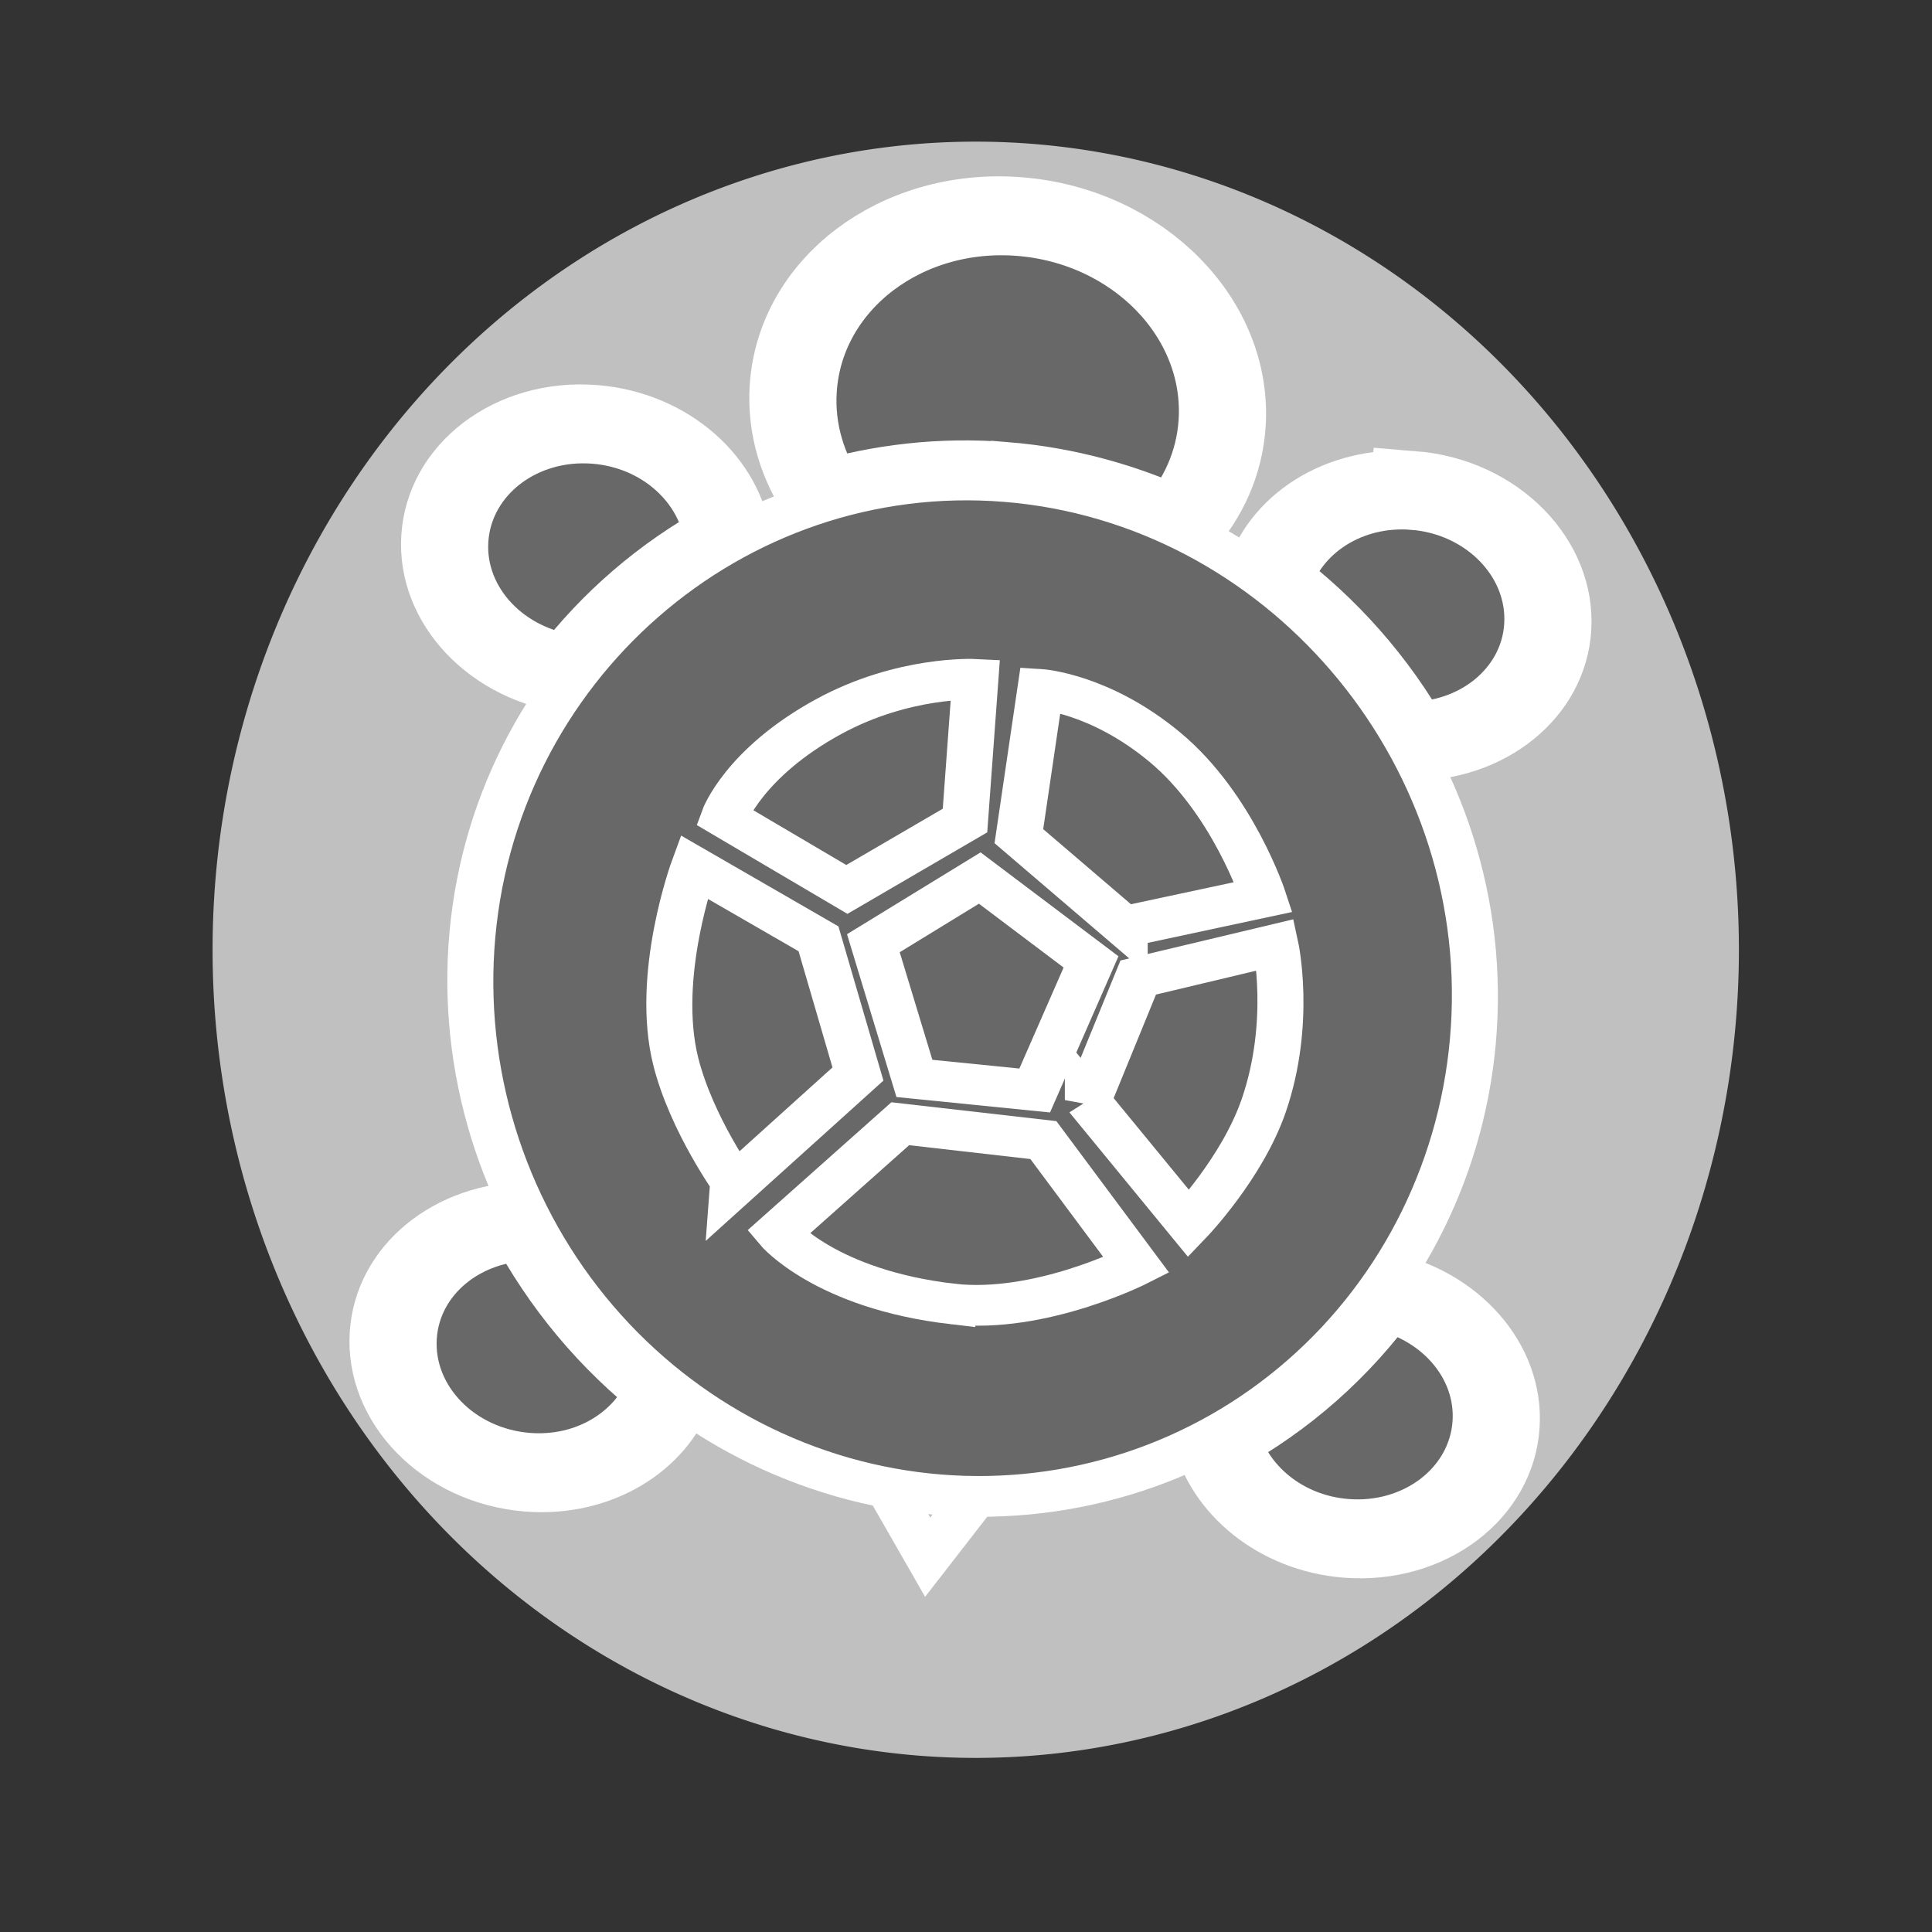 <?xml version="1.0" encoding="UTF-8" standalone="no"?>
<!-- Created with Inkscape (http://www.inkscape.org/) -->

<svg
   xmlns:dc="http://purl.org/dc/elements/1.1/"
   xmlns:cc="http://creativecommons.org/ns#"
   xmlns:rdf="http://www.w3.org/1999/02/22-rdf-syntax-ns#"
   xmlns:svg="http://www.w3.org/2000/svg"
   xmlns="http://www.w3.org/2000/svg"
   xmlns:sodipodi="http://sodipodi.sourceforge.net/DTD/sodipodi-0.dtd"
   xmlns:inkscape="http://www.inkscape.org/namespaces/inkscape"
   version="1.0"
   width="45"
   height="45"
   viewBox="0 0 55 55"
   id="svg2"
   xml:space="preserve"
   inkscape:version="0.48.0 r9654"
   sodipodi:docname="grey.svg"><rect x="0" y="0" width="55" height="55" fill="#333333" stroke="none"/><sodipodi:namedview
     pagecolor="#ffffff"
     bordercolor="#666666"
     borderopacity="1"
     objecttolerance="10"
     gridtolerance="10"
     guidetolerance="10"
     inkscape:pageopacity="0"
     inkscape:pageshadow="2"
     inkscape:window-width="1366"
     inkscape:window-height="701"
     id="namedview22"
     showgrid="false"
     inkscape:zoom="6.6666667"
     inkscape:cx="22.5"
     inkscape:cy="22.5"
     inkscape:window-x="0"
     inkscape:window-y="0"
     inkscape:window-maximized="1"
     inkscape:current-layer="svg2" /><defs
     id="defs12">
	
</defs><path
     d=""
     id="path2385"
     style="fill:#00d000;fill-opacity:1;stroke:#00d000;stroke-width:1.5;stroke-linecap:round;stroke-miterlimit:4;stroke-opacity:1;stroke-dasharray:none" /><path
     sodipodi:type="arc"
     style="fill:#c0c0c0"
     id="path3303"
     sodipodi:cx="60.375"
     sodipodi:cy="20.174999"
     sodipodi:rx="12.825"
     sodipodi:ry="14.325"
     d="m 73.2,20.175 a 12.825,14.325 0 1 1 -25.65,0 12.825,14.325 0 1 1 25.65,0 z"
     transform="matrix(1.694,0,0,1.606,-74.498,-5.363)" /><g
     transform="matrix(1.077,0.087,-0.063,0.973,-0.084,-3.896)"
     id="g2937-8"><path
       d="m 27.567,45.252 c -0.469,0 -0.933,-0.029 -1.39,-0.083 l 1.178,1.949 1.161,-1.919 c -0.315,0.025 -0.629,0.053 -0.95,0.053 z"
       id="path3003-9"
       style="fill:none;stroke:#ffffff;stroke-width:1.2;stroke-miterlimit:4;stroke-opacity:1;stroke-dasharray:none"
       inkscape:connector-curvature="0" /><path
       d="m 38.318,14.929 c -1.837,0 -3.36,1.29 -3.687,2.992 1.578,1.116 2.935,2.584 3.969,4.32 1.94,-0.143 3.476,-1.71 3.476,-3.642 0,-2.027 -1.683,-3.671 -3.758,-3.671 z"
       id="path3007-2"
       style="fill:#686868;fill-opacity:1;stroke:#ffffff;stroke-width:2.3;stroke-miterlimit:4;stroke-opacity:1;stroke-dasharray:none"
       inkscape:connector-curvature="0" /><path
       d="m 38.787,38.29 c -1.039,1.852 -2.428,3.427 -4.073,4.609 0.442,1.546 1.879,2.687 3.603,2.687 2.074,0 3.758,-1.643 3.758,-3.67 0,-1.871 -1.437,-3.398 -3.288,-3.626 z"
       id="path3009-6"
       style="fill:#686868;fill-opacity:1;stroke:#ffffff;stroke-width:2.3;stroke-miterlimit:4;stroke-opacity:1;stroke-dasharray:none"
       inkscape:connector-curvature="0" /><path
       d="m 16.341,38.277 c -1.913,0.171 -3.416,1.725 -3.416,3.639 0,2.027 1.681,3.67 3.756,3.67 1.752,0 3.212,-1.178 3.627,-2.764 -1.599,-1.175 -2.95,-2.728 -3.966,-4.545 z"
       id="path3011-6"
       style="fill:#686868;fill-opacity:1;stroke:#ffffff;stroke-width:2.3;stroke-miterlimit:4;stroke-opacity:1;stroke-dasharray:none"
       inkscape:connector-curvature="0" /><path
       d="m 20.376,18.008 c -0.291,-1.745 -1.829,-3.078 -3.696,-3.078 -2.075,0 -3.756,1.643 -3.756,3.67 0,1.976 1.601,3.575 3.604,3.655 1.007,-1.695 2.319,-3.139 3.848,-4.247 z"
       id="path3013-4"
       style="fill:#686868;fill-opacity:1;stroke:#ffffff;stroke-width:2.3;stroke-miterlimit:4;stroke-opacity:1;stroke-dasharray:none"
       inkscape:connector-curvature="0" /><path
       d="m 27.567,15.624 c 1.62,0 3.165,0.341 4.6,0.936 0.629,-0.893 1,-1.972 1,-3.138 0,-3.059 -2.538,-5.539 -5.669,-5.539 -3.13,0 -5.668,2.48 -5.668,5.539 0,1.185 0.384,2.28 1.032,3.181 1.464,-0.621 3.045,-0.978 4.704,-0.978 z"
       id="path3015-9"
       style="fill:#686868;fill-opacity:1;stroke:#ffffff;stroke-width:2.3;stroke-miterlimit:4;stroke-opacity:1;stroke-dasharray:none"
       inkscape:connector-curvature="0" /><g
       transform="matrix(0.849,0,0,0.83,4.223,5.202)"
       id="g3017-5"
       style="fill:#686868;fill-opacity:1;stroke:#ffffff;stroke-width:1.43;stroke-miterlimit:4;stroke-opacity:1;stroke-dasharray:none"><path
         d="m 43.102,30.421 c 0,4.734 -1.645,9.28 -4.571,12.627 -2.925,3.348 -6.897,5.231 -11.034,5.231 -4.137,0 -8.109,-1.883 -11.034,-5.231 -2.925,-3.348 -4.571,-7.893 -4.571,-12.627 0,-9.797 7.044,-17.858 15.605,-17.858 8.561,0 15.605,8.061 15.605,17.858 z"
         id="path3019-0"
         style="fill:#686868;fill-opacity:1;stroke:#ffffff;stroke-width:1.43;stroke-miterlimit:4;stroke-opacity:1;stroke-dasharray:none"
         inkscape:connector-curvature="0" /></g><g
       transform="matrix(0.849,0,0,0.83,4.223,5.202)"
       id="g3021-4"
       style="fill:none;stroke:#ffffff;stroke-width:1.43;stroke-miterlimit:4;stroke-opacity:1;stroke-dasharray:none"><path
         d="m 25.875,33.75 -1.542,-4.625 3.164,-2.587 3.615,2.626 -1.487,4.669 z"
         id="path3023-8"
         style="fill:none;stroke:#ffffff;stroke-width:1.43;stroke-miterlimit:4;stroke-opacity:1;stroke-dasharray:none"
         inkscape:connector-curvature="0" /><path
         d="m 27.501,41.551 c -3.968,-0.16 -5.543,-2.009 -5.543,-2.009 l 3.57,-4.163 4.465,0.168 3.132,4.12 c 0,0 -2.89,1.994 -5.624,1.884 z"
         id="path3025-7"
         style="fill:none;stroke:#ffffff;stroke-width:1.43;stroke-miterlimit:4;stroke-opacity:1;stroke-dasharray:none"
         inkscape:connector-curvature="0" /><path
         d="m 18.453,33.843 c -0.849,-2.968 0.172,-6.884 0.172,-6.884 l 4,2.167 1.493,4.629 -3.582,4.233 c 0,-10e-4 -1.465,-1.99 -2.083,-4.145 z"
         id="path3027-1"
         style="fill:none;stroke:#ffffff;stroke-width:1.43;stroke-miterlimit:4;stroke-opacity:1;stroke-dasharray:none"
         inkscape:connector-curvature="0" /><path
         d="m 19.458,25.125 c 0,0 0.5,-1.958 3.039,-3.822 2.237,-1.643 4.465,-1.72 4.465,-1.72 l -0.037,4.981 -3.521,2.75 -3.946,-2.189 z"
         id="path3029-7"
         style="fill:none;stroke:#ffffff;stroke-width:1.43;stroke-miterlimit:4;stroke-opacity:1;stroke-dasharray:none"
         inkscape:connector-curvature="0" /><path
         d="M 32.084,27.834 28.625,24.959 29,19.75 c 0,0 1.834,-0.042 3.959,1.667 2.228,1.791 3.362,4.983 3.362,4.983 l -4.237,1.434 z"
         id="path3031-2"
         style="fill:none;stroke:#ffffff;stroke-width:1.43;stroke-miterlimit:4;stroke-opacity:1;stroke-dasharray:none"
         inkscape:connector-curvature="0" /><path
         d="m 31.292,34.042 1.313,-4.464 4.187,-1.536 c 0,0 0.677,2.663 -0.042,5.667 -0.54,2.256 -2.084,4.361 -2.084,4.361 l -3.374,-4.028 z"
         id="path3033-7"
         style="fill:none;stroke:#ffffff;stroke-width:1.43;stroke-miterlimit:4;stroke-opacity:1;stroke-dasharray:none"
         inkscape:connector-curvature="0" /></g></g></svg>